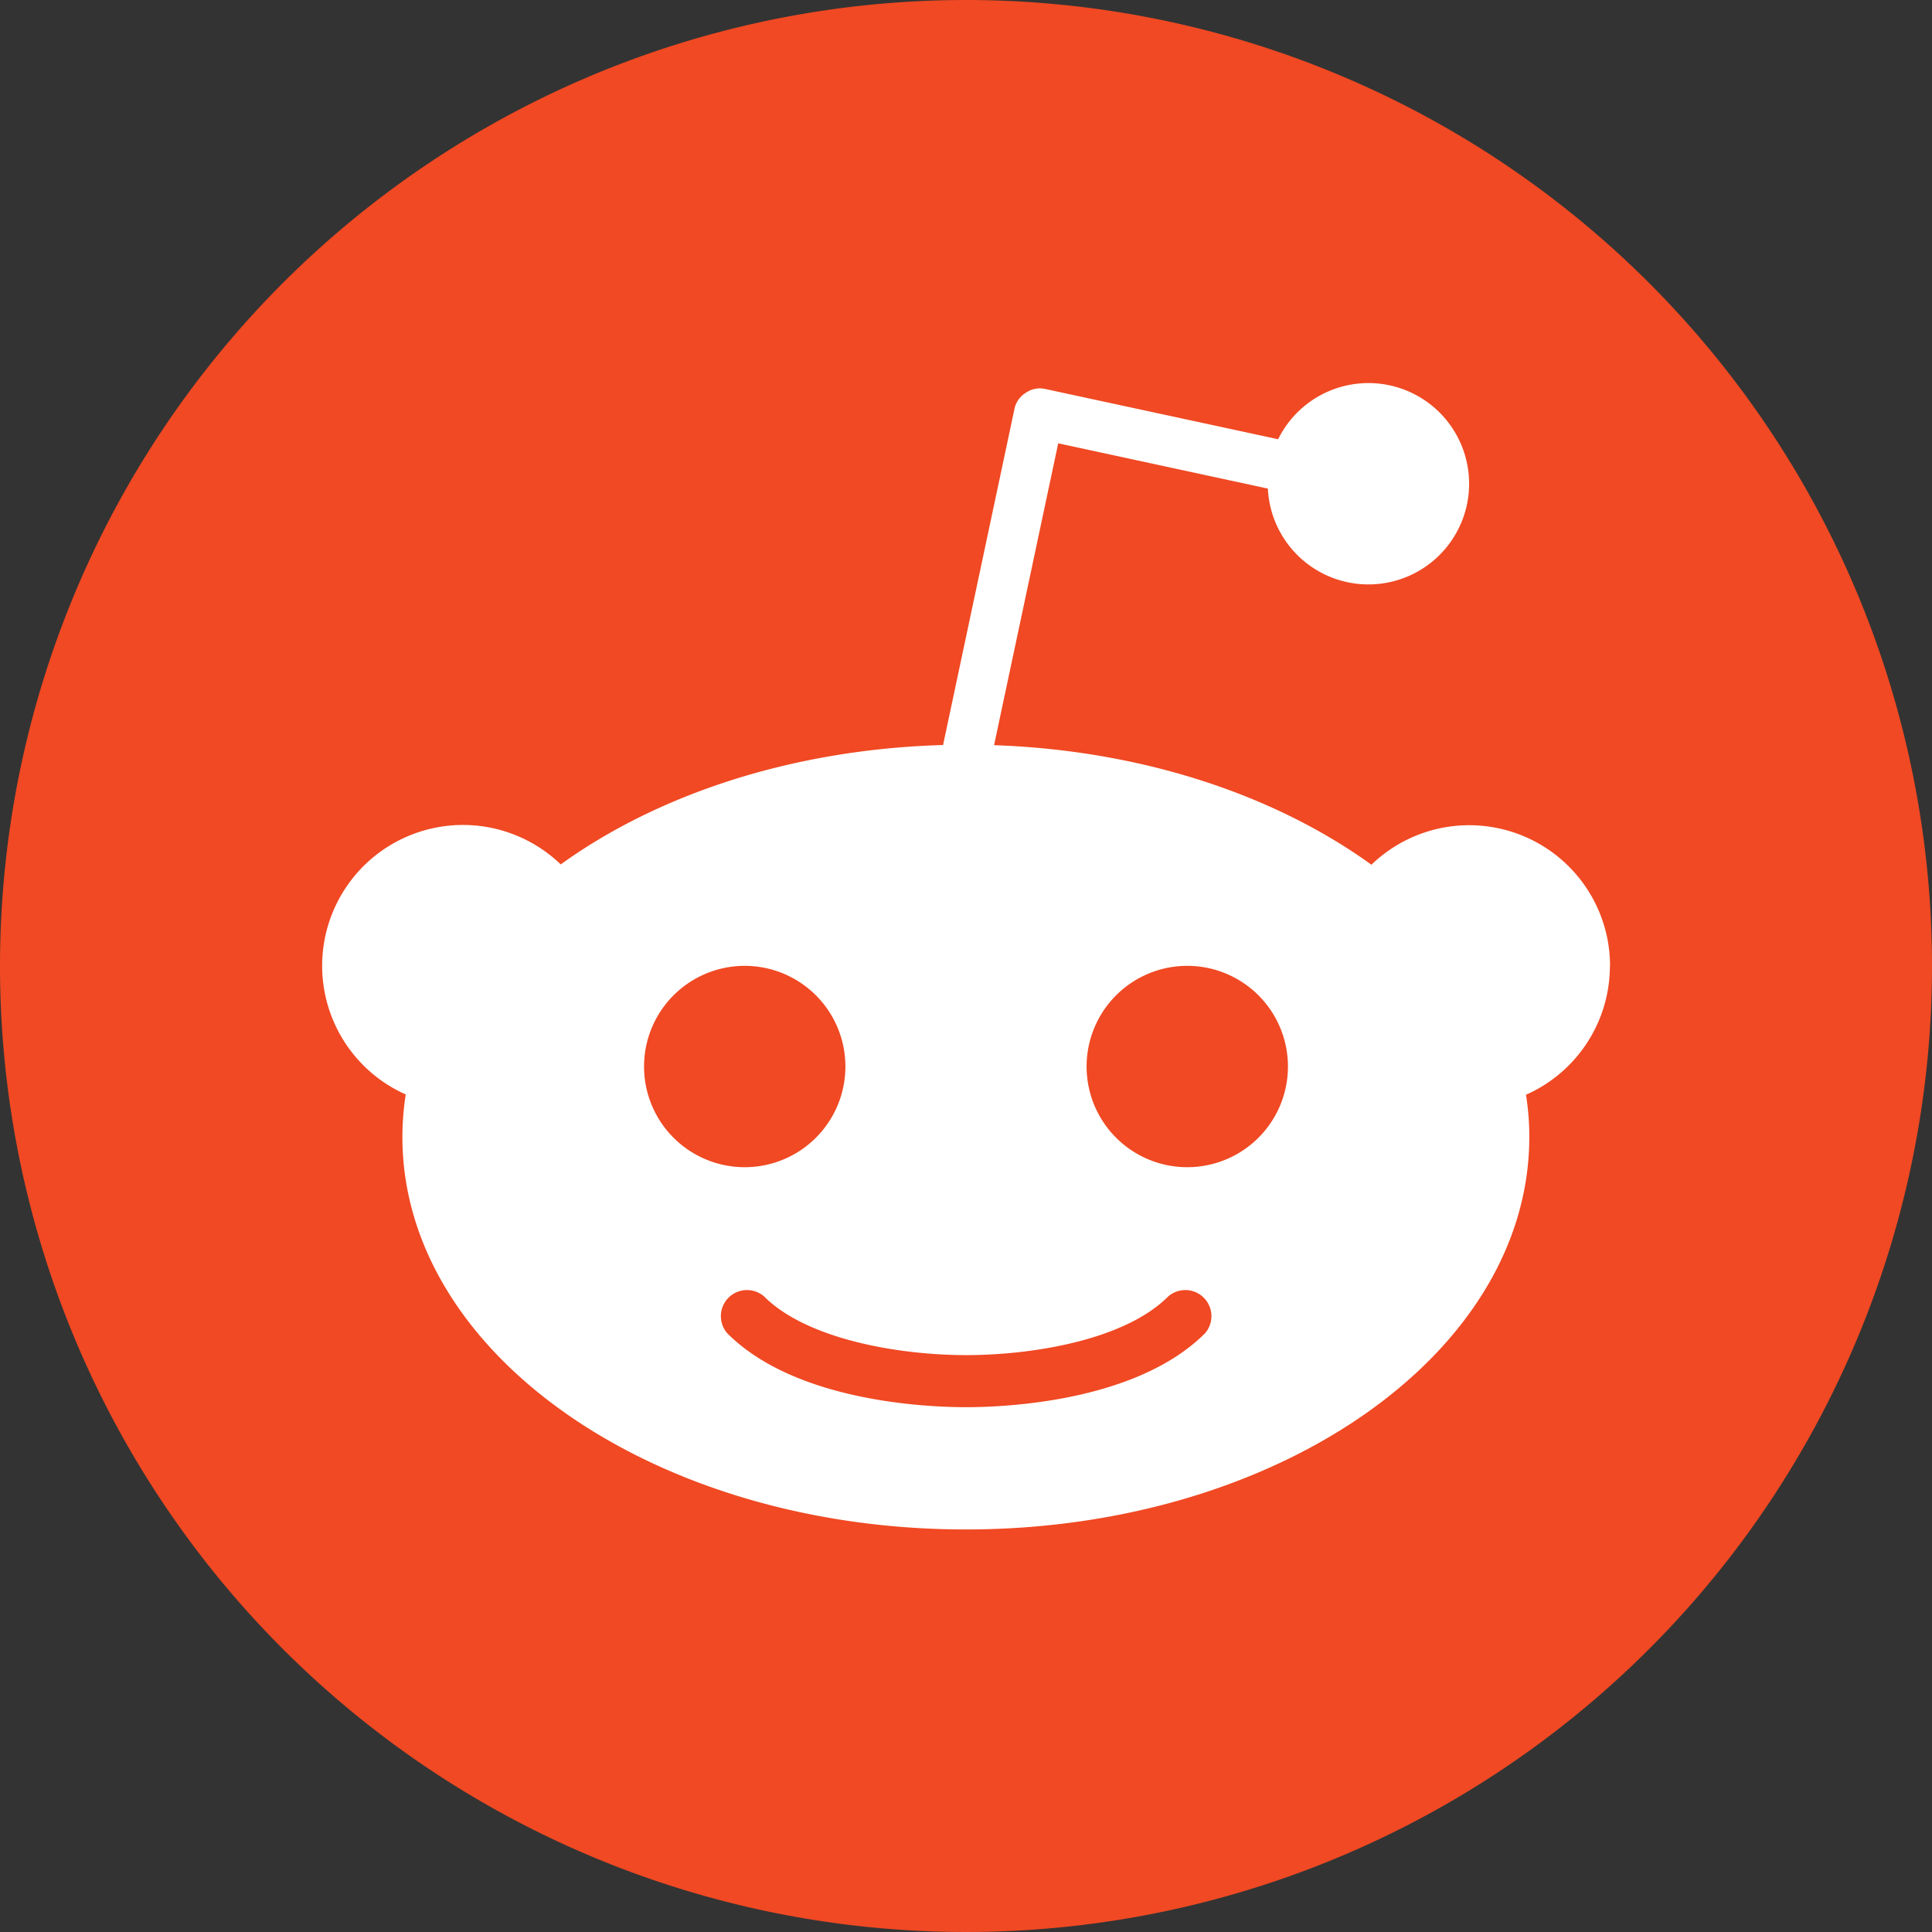 <svg xmlns="http://www.w3.org/2000/svg" viewBox="0 0 128 128"><rect x="0" y="0" width="128" height="128" fill="#333333" stroke="none"/><defs><style>.cls-1{fill:#f04923;}.cls-2{fill:#fff;}</style></defs><title>Asset 2</title><g id="Layer_2" data-name="Layer 2"><g id="Layer_1-2" data-name="Layer 1"><path class="cls-1" d="M128,64A64,64,0,1,1,64,0a64,64,0,0,1,64,64Z"/><path class="cls-2" d="M78.67,77.33a6.67,6.67,0,1,1,6.66-6.66,6.67,6.67,0,0,1-6.66,6.66Zm1.17,11c-4.55,4.55-13.27,4.9-15.83,4.9s-11.29-.35-15.83-4.9a1.73,1.73,0,0,1,2.44-2.44c2.87,2.87,9,3.89,13.39,3.89s10.52-1,13.39-3.89a1.73,1.73,0,0,1,2.44,2.44ZM42.67,70.67a6.67,6.67,0,1,1,6.67,6.66,6.67,6.67,0,0,1-6.67-6.66Zm64-6.67a9.33,9.33,0,0,0-15.81-6.71c-6.38-4.61-15.17-7.58-25-7.92l4.25-20,13.89,3a6.67,6.67,0,1,0,.68-3.27L69.2,25.76A1.62,1.62,0,0,0,68,26,1.66,1.66,0,0,0,67.23,27L62.48,49.36c-9.93.28-18.87,3.25-25.33,7.91A9.33,9.33,0,1,0,26.88,72.51a18.92,18.92,0,0,0-.22,2.82c0,14.36,16.71,26,37.33,26s37.33-11.64,37.33-26a17.43,17.43,0,0,0-.22-2.8A9.33,9.33,0,0,0,106.66,64Z"/></g></g></svg>